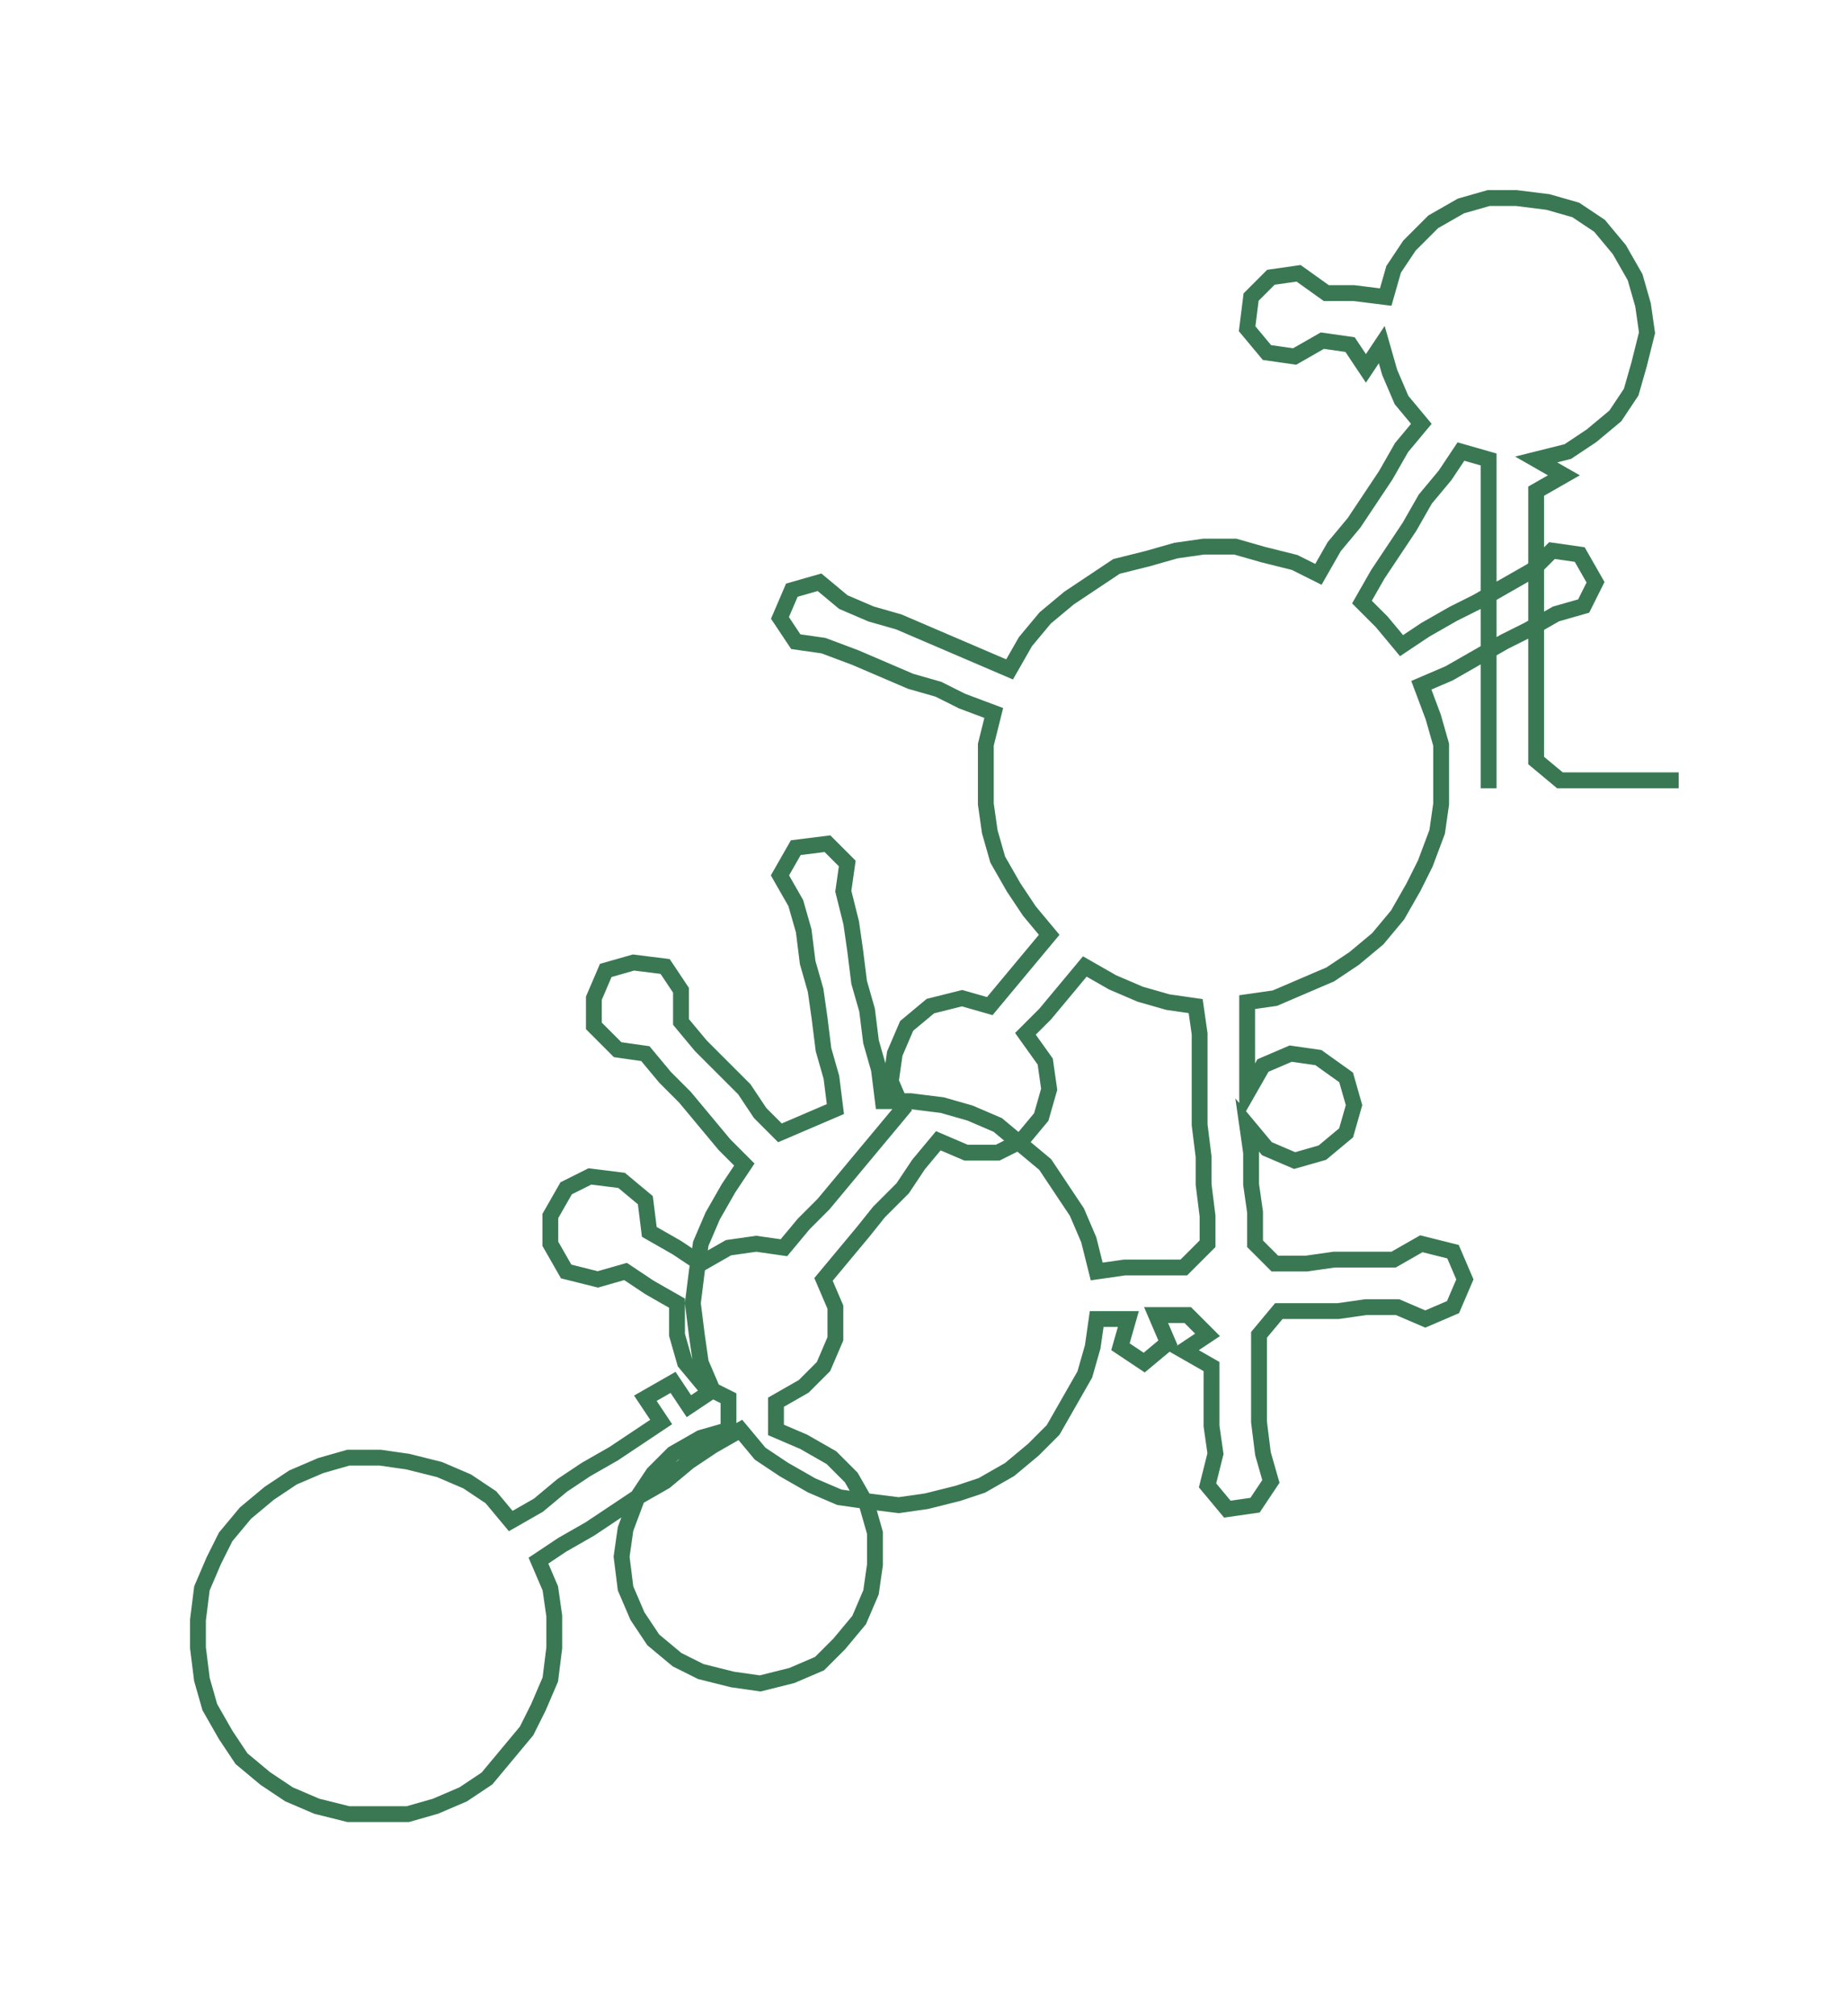 <ns0:svg xmlns:ns0="http://www.w3.org/2000/svg" width="275.129px" height="300px" viewBox="0 0 466.765 508.96"><ns0:path style="stroke:#3a7854;stroke-width:4px;fill:none;" d="M376 199 L376 199 L376 192 L376 184 L376 177 L376 169 L376 162 L376 154 L376 146 L376 139 L376 131 L376 124 L376 116 L369 114 L365 120 L360 126 L356 133 L352 139 L348 145 L344 152 L349 157 L354 163 L360 159 L367 155 L373 152 L380 148 L387 144 L392 139 L399 140 L403 147 L400 153 L393 155 L386 159 L380 162 L373 166 L366 170 L359 173 L362 181 L364 188 L364 196 L364 203 L363 210 L360 218 L357 224 L353 231 L348 237 L342 242 L336 246 L329 249 L322 252 L315 253 L315 261 L315 268 L315 276 L319 269 L326 266 L333 267 L340 272 L342 279 L340 286 L334 291 L327 293 L320 290 L315 284 L316 291 L316 299 L317 306 L317 314 L322 319 L330 319 L337 318 L345 318 L352 318 L359 314 L367 316 L370 323 L367 330 L360 333 L353 330 L345 330 L338 331 L330 331 L323 331 L318 337 L318 344 L318 352 L318 359 L319 367 L321 374 L317 380 L310 381 L305 375 L307 367 L306 360 L306 352 L306 345 L299 341 L305 337 L300 332 L292 332 L295 339 L289 344 L283 340 L285 333 L277 333 L276 340 L274 347 L270 354 L266 361 L261 366 L255 371 L248 375 L242 377 L234 379 L227 380 L219 379 L212 378 L205 375 L198 371 L192 367 L187 361 L180 365 L174 369 L168 374 L161 378 L155 382 L149 386 L142 390 L136 394 L139 401 L140 408 L140 416 L139 424 L136 431 L133 437 L128 443 L123 449 L117 453 L110 456 L103 458 L95 458 L88 458 L80 456 L73 453 L67 449 L61 444 L57 438 L53 431 L51 424 L50 416 L50 409 L51 401 L54 394 L57 388 L62 382 L68 377 L74 373 L81 370 L88 368 L96 368 L103 369 L111 371 L118 374 L124 378 L129 384 L136 380 L142 375 L148 371 L155 367 L161 363 L167 359 L163 353 L170 349 L174 355 L180 351 L177 344 L176 337 L175 329 L176 321 L177 314 L180 307 L184 300 L188 294 L183 289 L178 283 L173 277 L168 272 L163 266 L156 265 L150 259 L150 252 L153 245 L160 243 L168 244 L172 250 L172 258 L177 264 L182 269 L188 275 L192 281 L197 286 L204 283 L211 280 L210 272 L208 265 L207 257 L206 250 L204 243 L203 235 L201 228 L197 221 L201 214 L209 213 L214 218 L213 225 L215 233 L216 240 L217 248 L219 255 L220 263 L222 270 L223 278 L230 278 L238 279 L245 281 L252 284 L258 289 L264 294 L268 300 L272 306 L275 313 L277 321 L284 320 L292 320 L299 320 L305 314 L305 307 L304 299 L304 292 L303 284 L303 276 L303 269 L303 261 L302 254 L295 253 L288 251 L281 248 L274 244 L269 250 L264 256 L259 261 L264 268 L265 275 L263 282 L258 288 L252 291 L244 291 L237 288 L232 294 L228 300 L222 306 L218 311 L213 317 L208 323 L211 330 L211 338 L208 345 L203 350 L196 354 L196 361 L203 364 L210 368 L215 373 L219 380 L221 387 L221 395 L220 402 L217 409 L212 415 L207 420 L200 423 L192 425 L185 424 L177 422 L171 419 L165 414 L161 408 L158 401 L157 393 L158 386 L161 378 L165 372 L170 367 L177 363 L184 361 L184 353 L178 350 L173 344 L171 337 L171 329 L164 325 L158 321 L151 323 L143 321 L139 314 L139 307 L143 300 L149 297 L157 298 L163 303 L164 311 L171 315 L177 319 L184 315 L191 314 L198 315 L203 309 L208 304 L213 298 L218 292 L223 286 L228 280 L225 273 L226 266 L229 259 L235 254 L243 252 L250 254 L255 248 L260 242 L265 236 L260 230 L256 224 L252 217 L250 210 L249 203 L249 195 L249 188 L251 180 L243 177 L237 174 L230 172 L223 169 L216 166 L208 163 L201 162 L197 156 L200 149 L207 147 L213 152 L220 155 L227 157 L234 160 L241 163 L248 166 L255 169 L259 162 L264 156 L270 151 L276 147 L282 143 L290 141 L297 139 L304 138 L312 138 L319 140 L327 142 L333 145 L337 138 L342 132 L346 126 L350 120 L354 113 L359 107 L354 101 L351 94 L349 87 L345 93 L341 87 L334 86 L327 90 L320 89 L315 83 L316 75 L321 70 L328 69 L335 74 L342 74 L350 75 L352 68 L356 62 L362 56 L369 52 L376 50 L383 50 L391 51 L398 53 L404 57 L409 63 L413 70 L415 77 L416 84 L414 92 L412 99 L408 105 L402 110 L396 114 L388 116 L395 120 L388 124 L388 131 L388 139 L388 146 L388 154 L388 162 L388 169 L388 177 L388 184 L388 192 L394 197 L401 197 L409 197 L416 197 L424 197" /></ns0:svg>